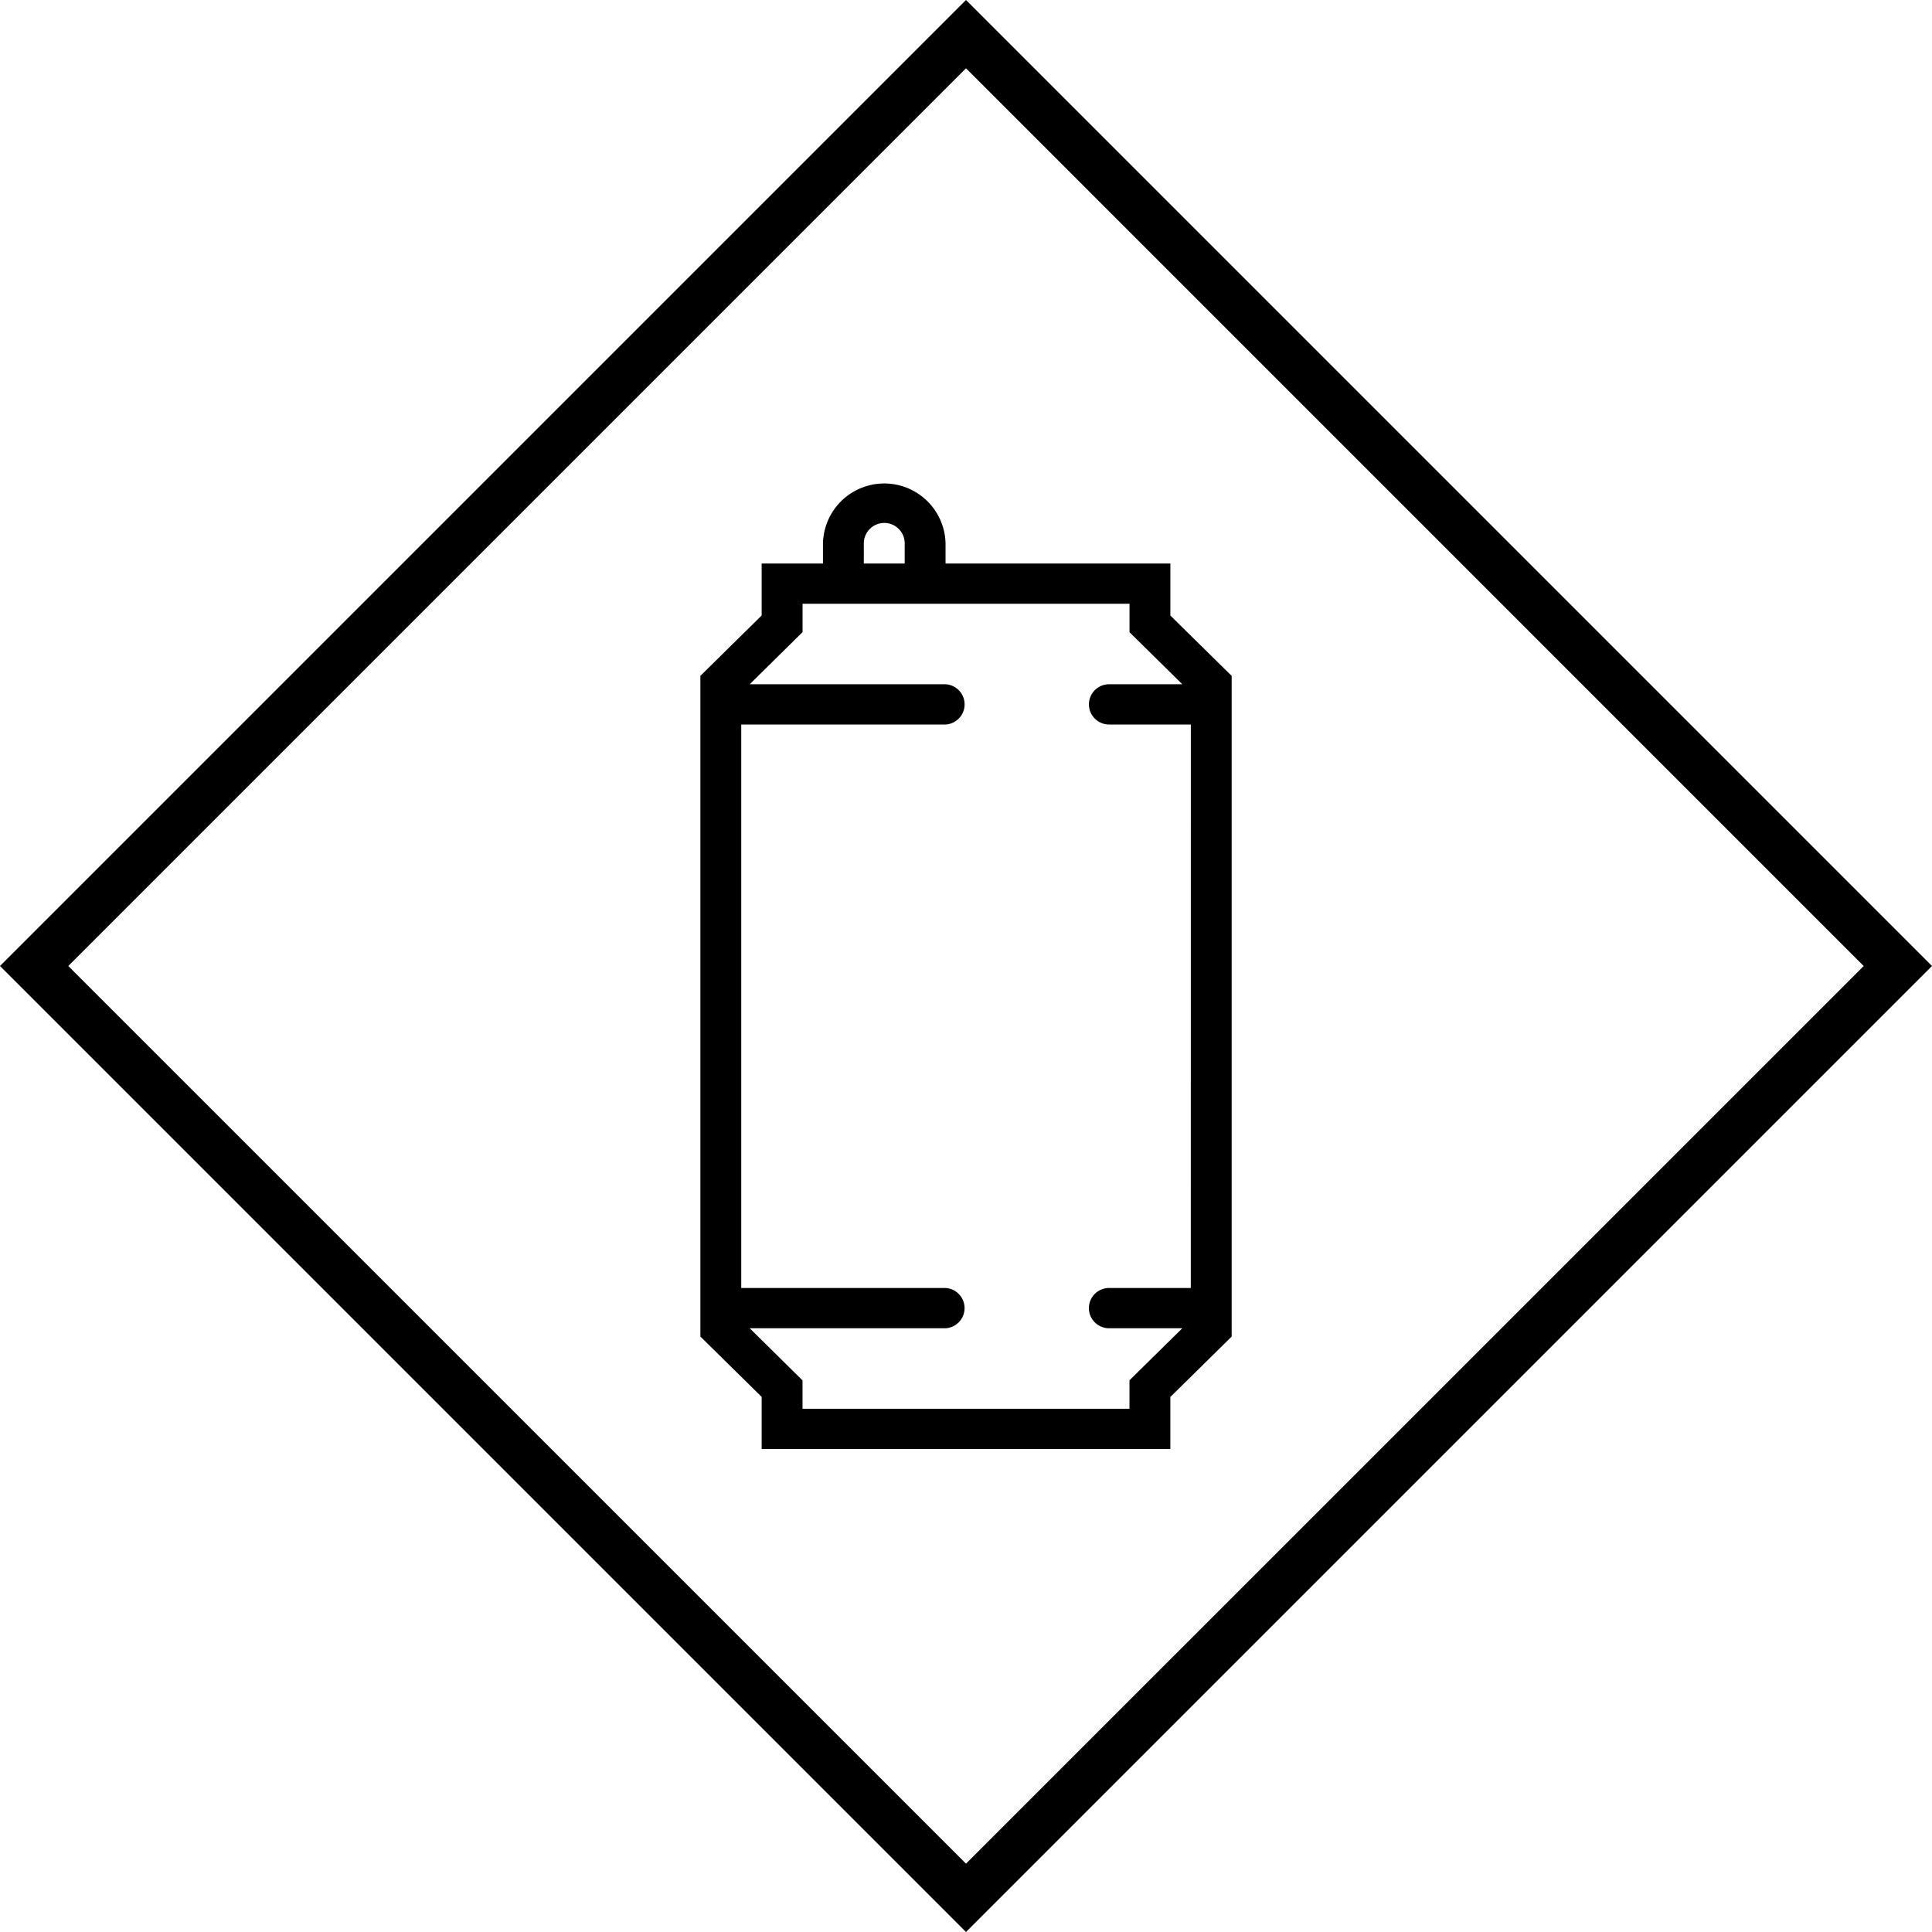 <svg xmlns="http://www.w3.org/2000/svg" viewBox="0 0 60 60"><path d="M2.121 30L30 2.121l27.879 27.88L30 57.878zM30 0L0 30l30 30 30-30z"/><path  d="M36.981 40h-2.539a.625.625 0 0 0 0 1.25h2.276l-1.641 1.616v.884H24.923v-.881l-1.64-1.619h6.082a.626.626 0 0 0 0-1.25H23.02V22.5h6.346a.626.626 0 0 0 0-1.25h-6.083l1.641-1.619v-.88h10.154v.883l1.64 1.616h-2.275a.625.625 0 0 0 0 1.25h2.539zM26.827 16.875a.634.634 0 1 1 1.269 0v.625h-1.27zm9.52 2.241V17.5h-6.982v-.625a1.904 1.904 0 0 0-3.807 0v.625h-1.904v1.614l-1.903 1.875v20.518l1.903 1.875V45h12.692v-1.616l1.904-1.875V20.99z"/></svg>

